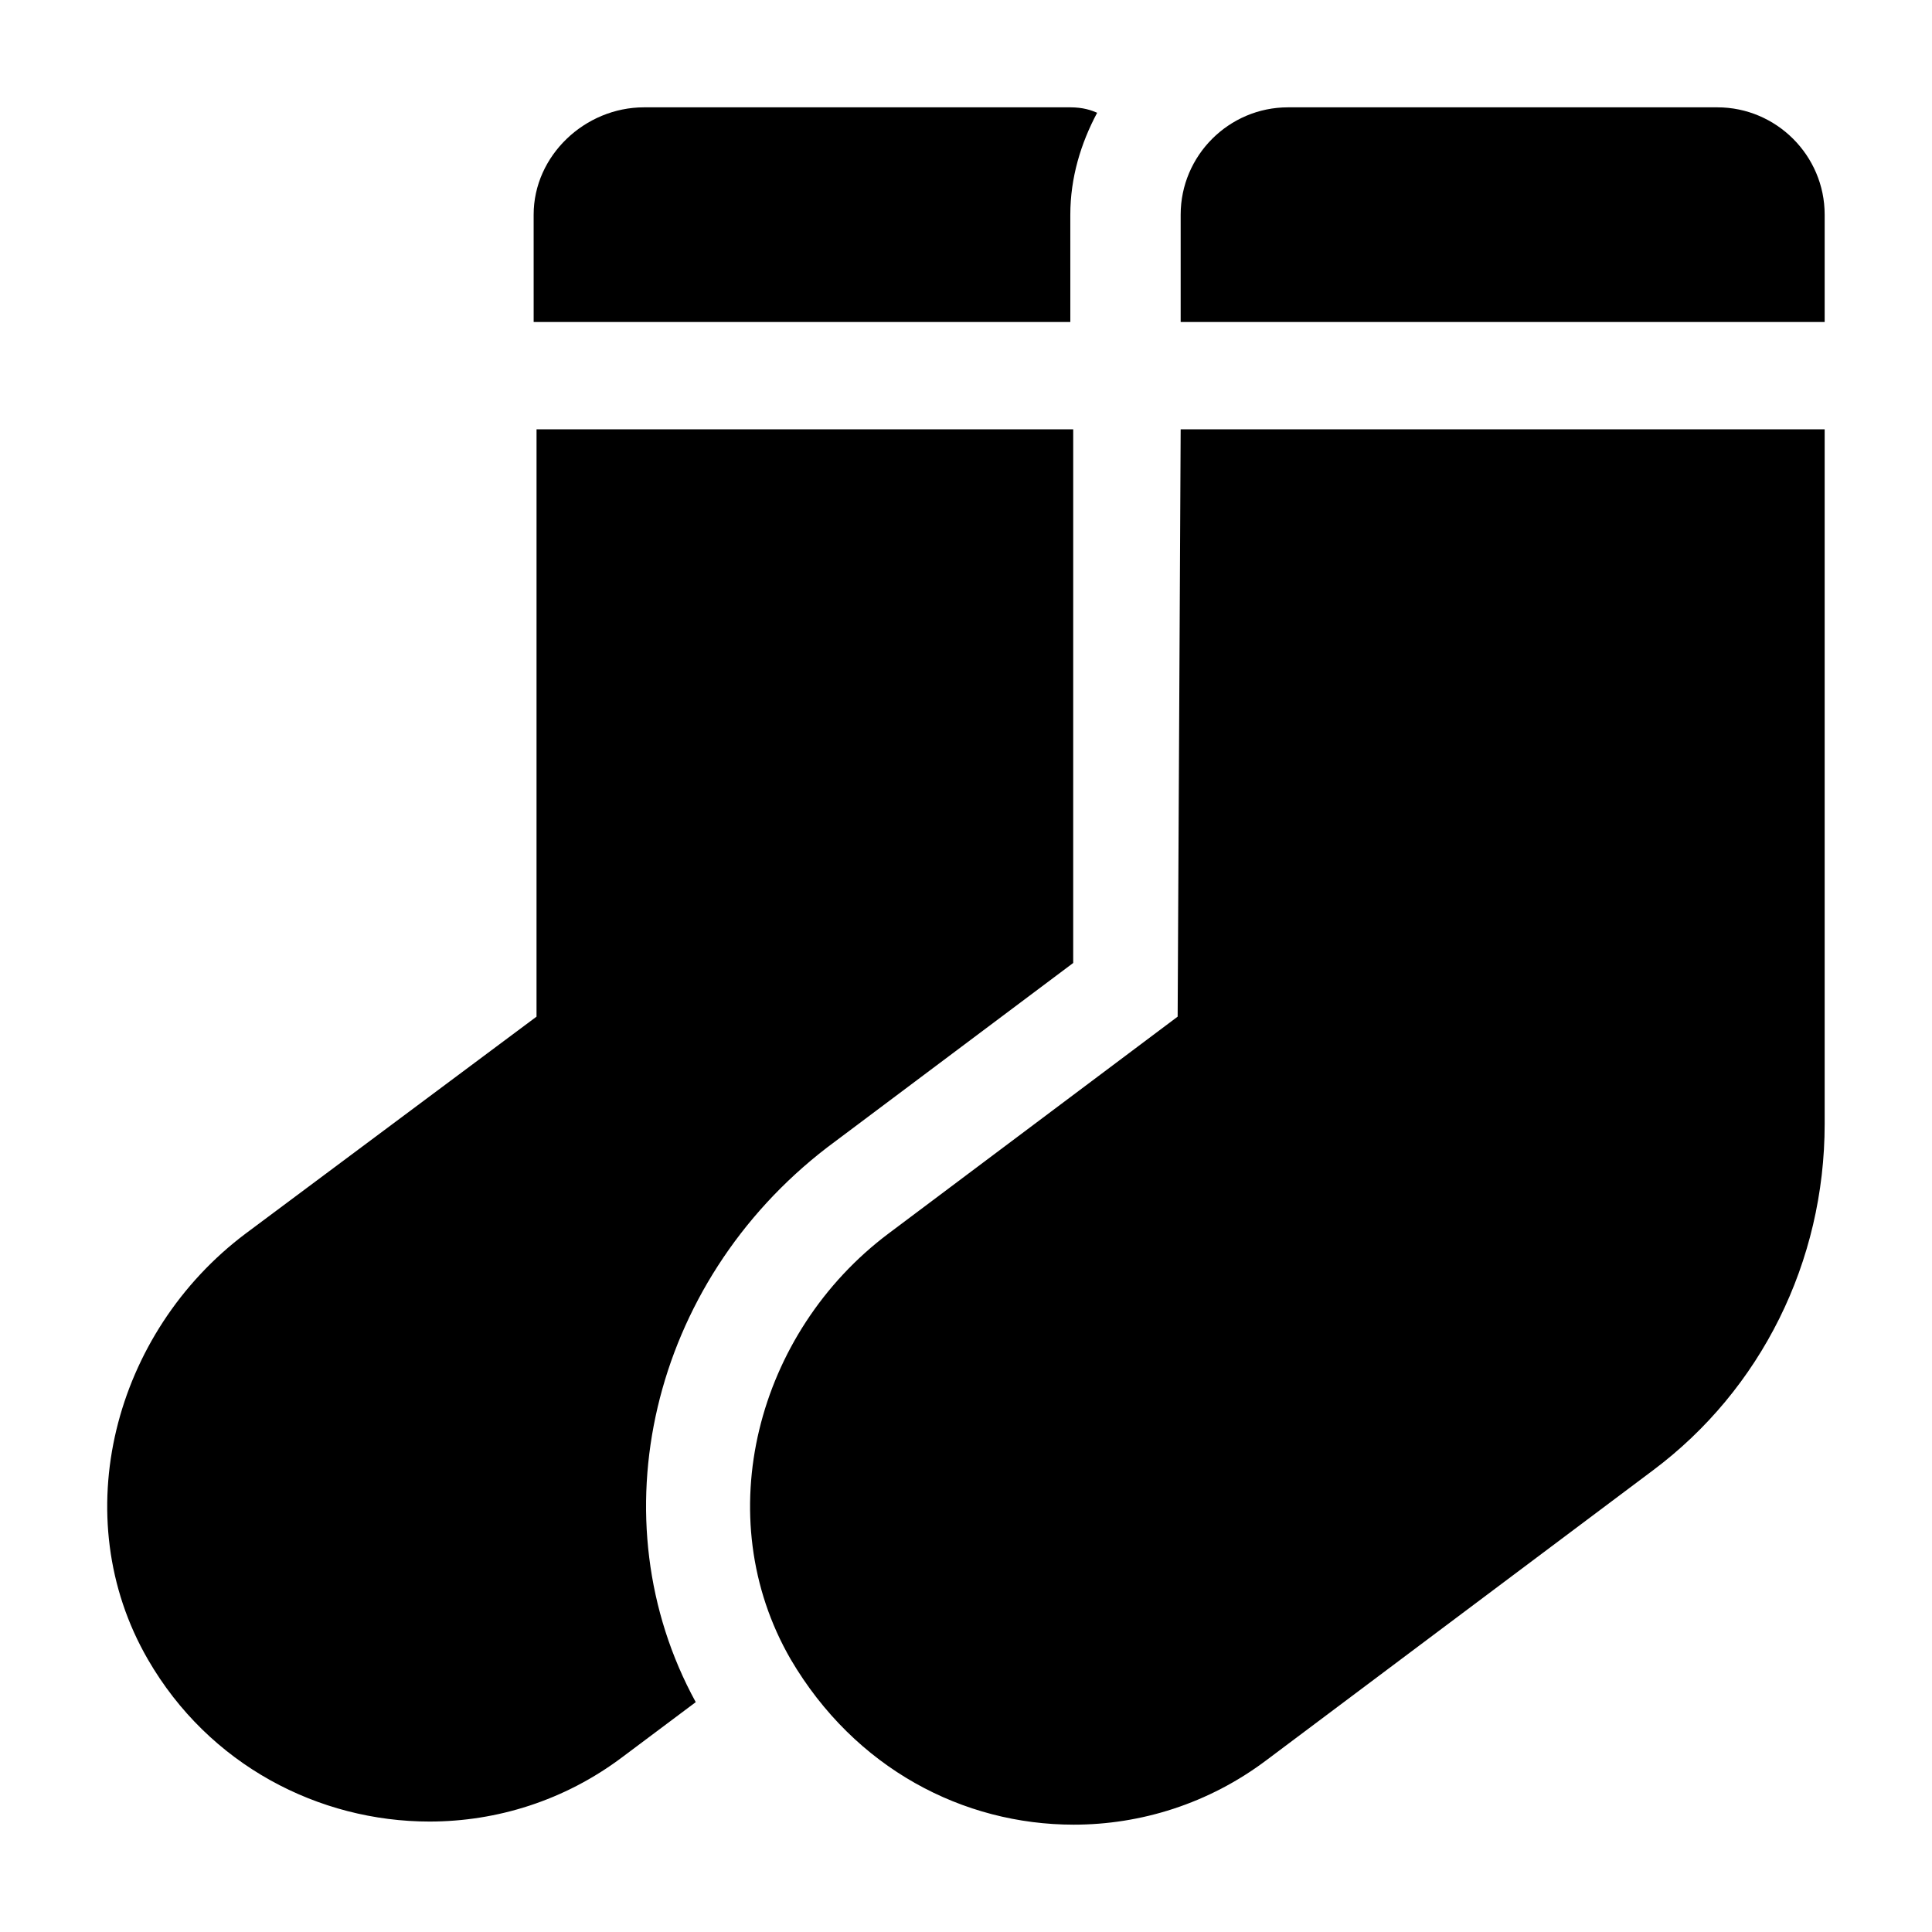 <svg xmlns="http://www.w3.org/2000/svg" viewBox="0 0 576 512" height="1em" width="1em">
  <path d="M319.1 32c0-11 3.125-21.25 8-30.38-1.7-.748-4.2-1.62-8-1.62H192c-17.6 0-32.9 14.38-32.9 32l.004 32h160l-.004-32zm-72.5 278.1 73.36-55 .003-159.1h-160l-.005 175.1-86.64 64.61c-39.38 29.5-53.86 84.4-29.24 127 18.25 31.62 51.1 48.36 83.97 48.36 20 0 40.26-6.225 57.51-19.22l21.87-16.38C177.6 421 193.9 350.6 246.6 310.1zm104.5-39-86.13 64.61c-39.37 29.5-53.86 84.4-29.23 127C254.9 495.3 287.2 512 320.1 512c20 0 40.25-6.25 57.5-19.25l115.2-86.38C525 382.3 544 344.2 544 303.1V96H352l-.9 175.1zM512 0H384c-17.62 0-32 14.38-32 32v32h192V32c0-17.62-14.4-32-32-32z"/>
</svg>
